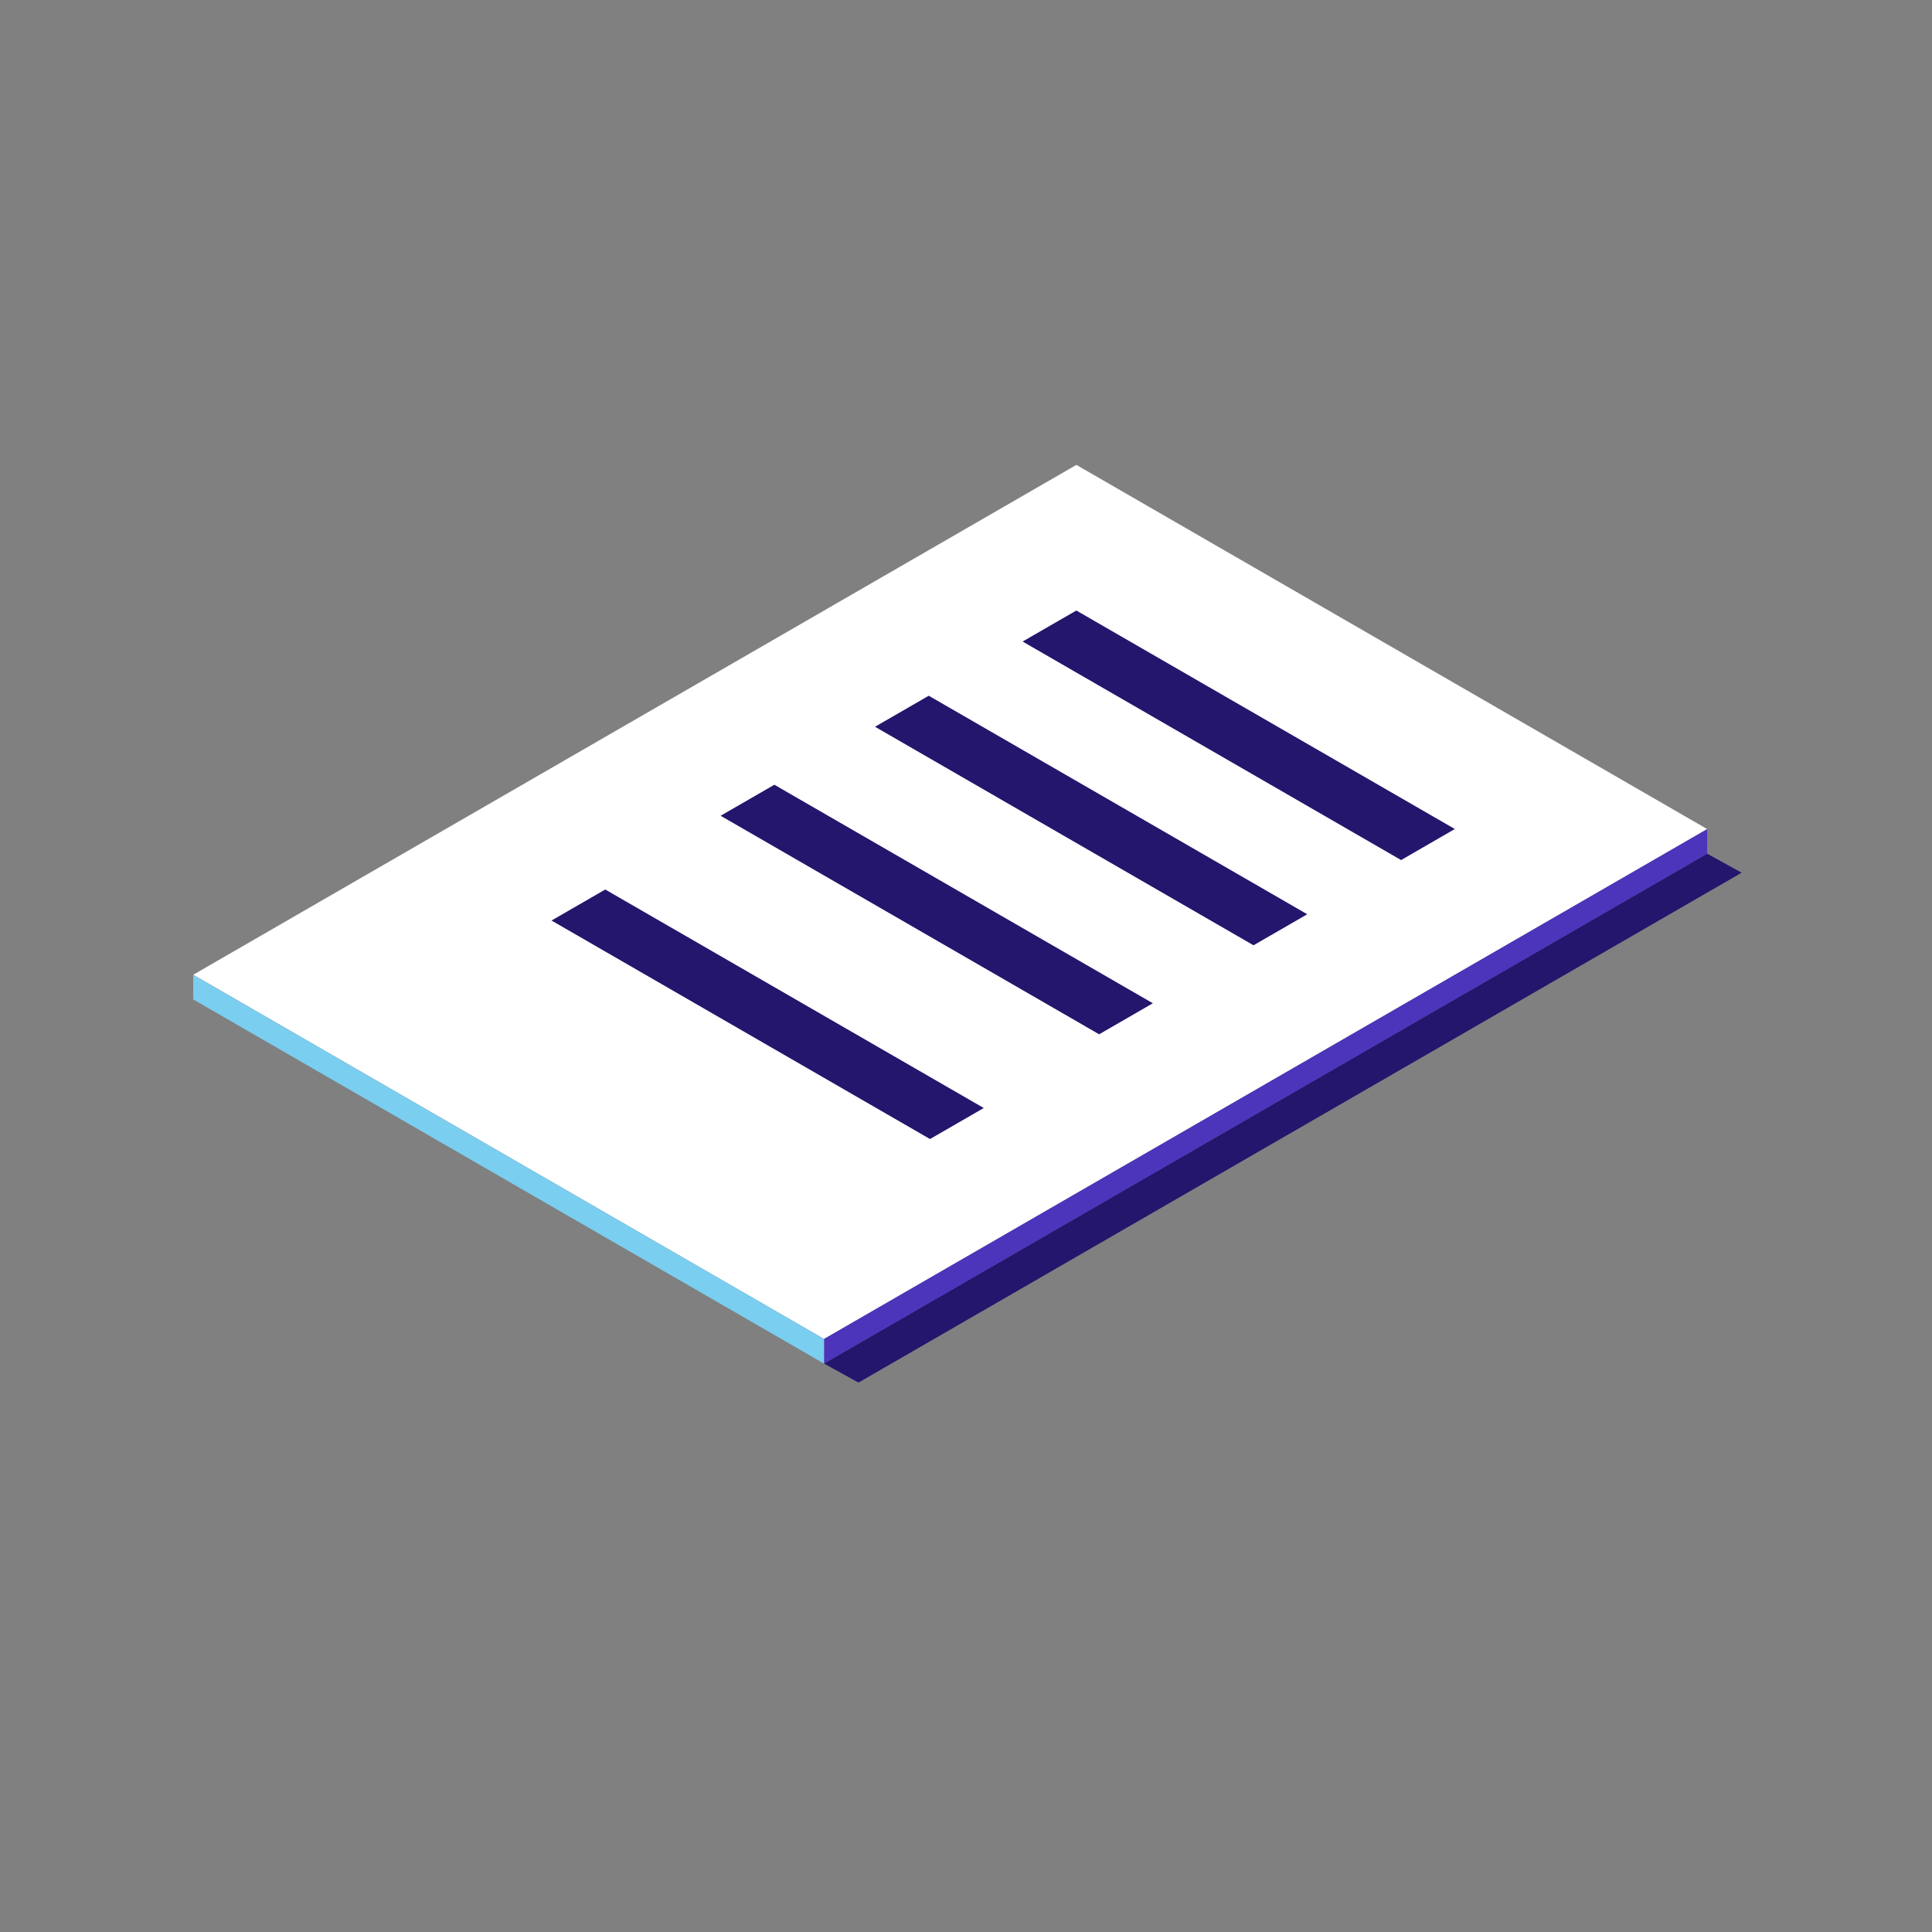 <?xml version="1.0" encoding="UTF-8"?>
<svg width="160px" height="160px" viewBox="0 0 160 160" version="1.1" xmlns="http://www.w3.org/2000/svg" xmlns:xlink="http://www.w3.org/1999/xlink">
    <rect x="0" y="0" width="160" height="160" fill="#808080" stroke="none"/>
    <title>Brand/Illustrations/Article</title>
    <g id="Symbols" stroke="none" stroke-width="1" fill="none" fill-rule="evenodd">
        <g id="UI/Molecules/Blog/Resources-&amp;-Article/Snippet/Medium" transform="translate(-329, 0)">
            <g id="Brand/Illustrations/Article" transform="translate(329, 0)">
                <rect id="background" fill-opacity="0" fill="#FFFFFF" fill-rule="nonzero" x="0" y="0" width="160" height="160"></rect>
                <g id="icon" transform="translate(16, 38.5)">
                    <polygon id="Fill-1" fill="#24156D" points="125.374 32.194 128.235 33.774 55.097 76 52.235 74.42"></polygon>
                    <polygon id="Fill-2" fill="#FFFFFF" points="73.141 0 0.003 42.225 52.245 72.388 125.383 30.162"></polygon>
                    <polygon id="Fill-3" fill="#4C34BB" points="125.381 30.164 125.381 32.202 52.242 74.428 52.242 72.39"></polygon>
                    <polygon id="Fill-4" fill="#7ACEF0" points="0 44.267 52.242 74.429 52.242 72.39 0 42.229"></polygon>
                    <path d="M34.124,35.165 L65.47,53.261 L61.02,55.83 L29.675,37.734 L34.124,35.165 Z M48.129,26.489 L79.474,44.586 L75.025,47.155 L43.679,29.057 L48.129,26.489 Z M60.915,19.118 L92.26,37.215 L87.811,39.784 L56.466,21.687 L60.915,19.118 Z M73.138,12.06 L104.483,30.156 L100.034,32.726 L68.689,14.629 L73.138,12.06 Z" id="Combined-Shape" fill="#24156D"></path>
                </g>
            </g>
        </g>
    </g>
</svg>